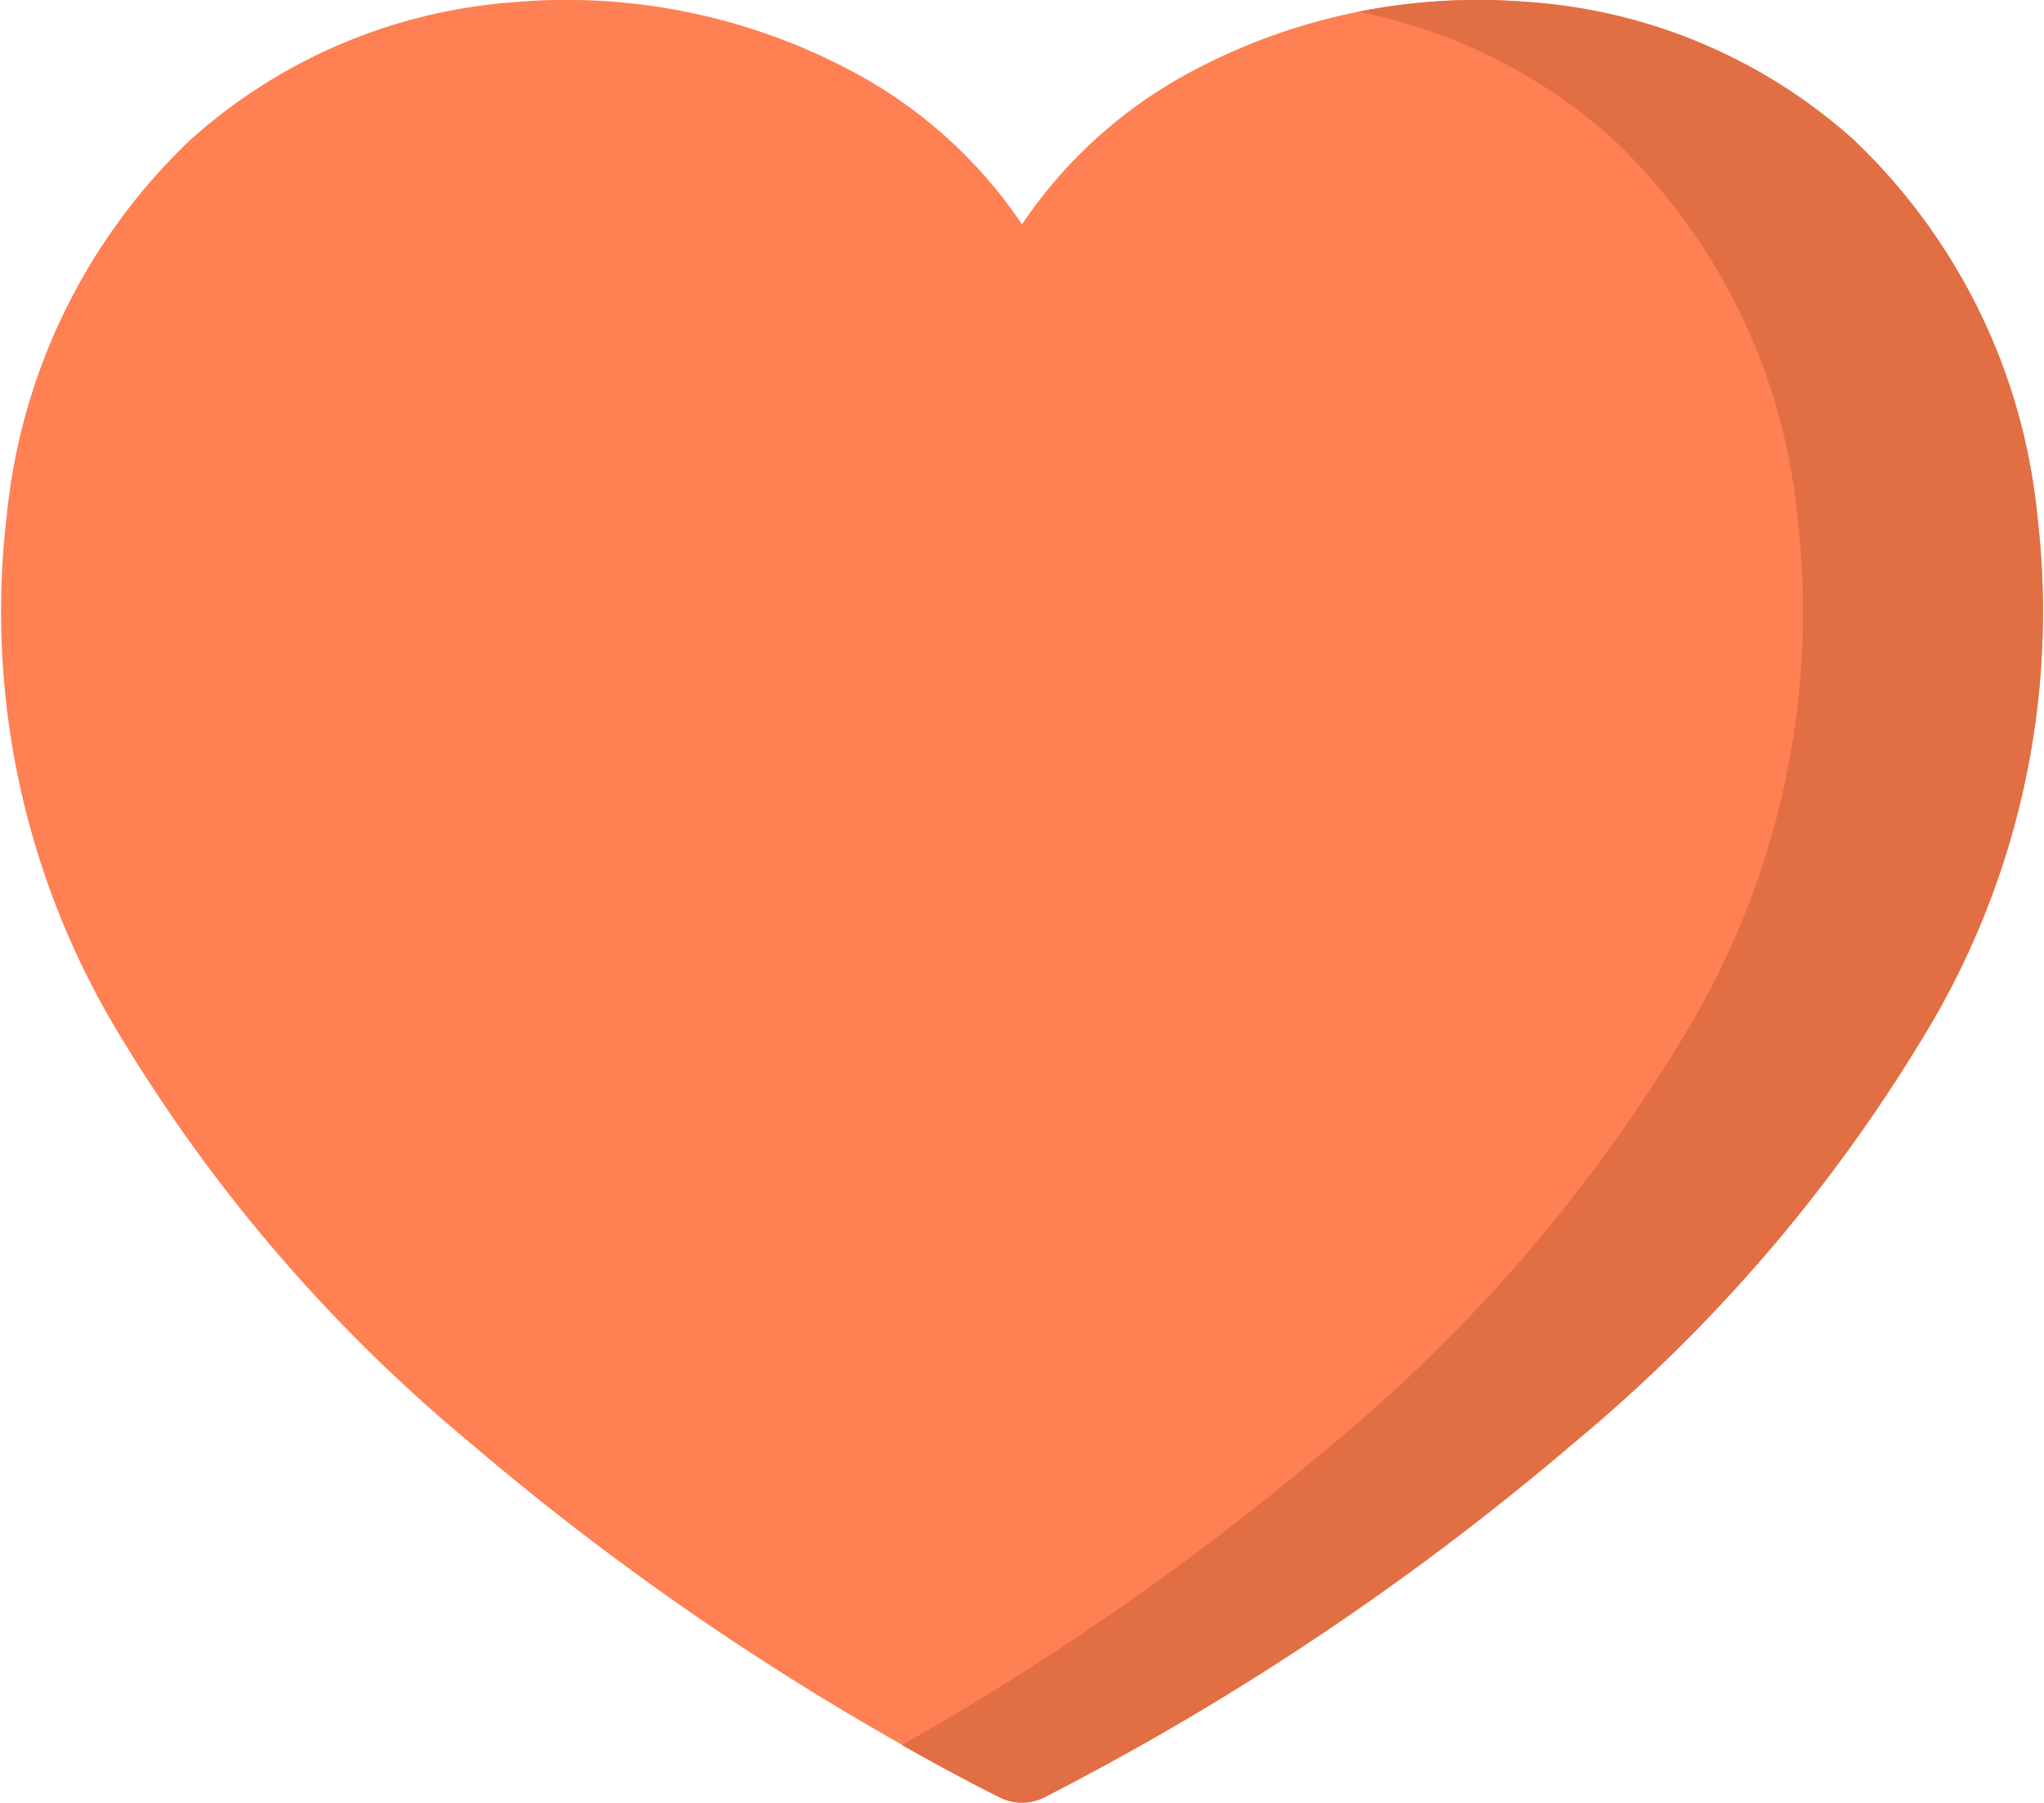 <svg xmlns="http://www.w3.org/2000/svg" width="53.666" height="47.324" viewBox="0 0 53.666 47.324">
  <g id="Heart" transform="translate(-27.086 -26.122)">
    <path id="Path_1275" data-name="Path 1275" d="M155.278,14.489a15.755,15.755,0,0,0-4.806-9.833,14.264,14.264,0,0,0-8.525-3.628,15.95,15.95,0,0,0-8.893,1.832,12.359,12.359,0,0,0-4.431,4,12.359,12.359,0,0,0-4.431-4A15.945,15.945,0,0,0,115.3,1.028a14.264,14.264,0,0,0-8.525,3.628,15.754,15.754,0,0,0-4.806,9.833,21.4,21.4,0,0,0,3.044,13.789,42.074,42.074,0,0,0,9.117,10.569,72,72,0,0,0,13.925,9.318,1.3,1.3,0,0,0,1.14,0,72,72,0,0,0,13.925-9.318,42.081,42.081,0,0,0,9.117-10.569A21.4,21.4,0,0,0,155.278,14.489Z" transform="translate(-74.704 25.15)" fill="#ff8052"/>
    <g id="Group_693" data-name="Group 693" transform="translate(50.771 26.122)">
      <path id="Path_1276" data-name="Path 1276" d="M267.906,14.491A15.755,15.755,0,0,0,263.1,4.657a14.263,14.263,0,0,0-8.525-3.628,16.241,16.241,0,0,0-4.5.255A14.01,14.01,0,0,1,256.8,4.658a15.755,15.755,0,0,1,4.806,9.833,21.4,21.4,0,0,1-3.044,13.789A42.074,42.074,0,0,1,249.45,38.85,73.114,73.114,0,0,1,238.1,46.787c1.505.854,2.473,1.329,2.578,1.38a1.3,1.3,0,0,0,1.139,0,72,72,0,0,0,13.925-9.318,42.082,42.082,0,0,0,9.117-10.569A21.4,21.4,0,0,0,267.906,14.491Z" transform="translate(-238.103 -0.974)" fill="#e26e44"/>
    </g>
  </g>
</svg>
